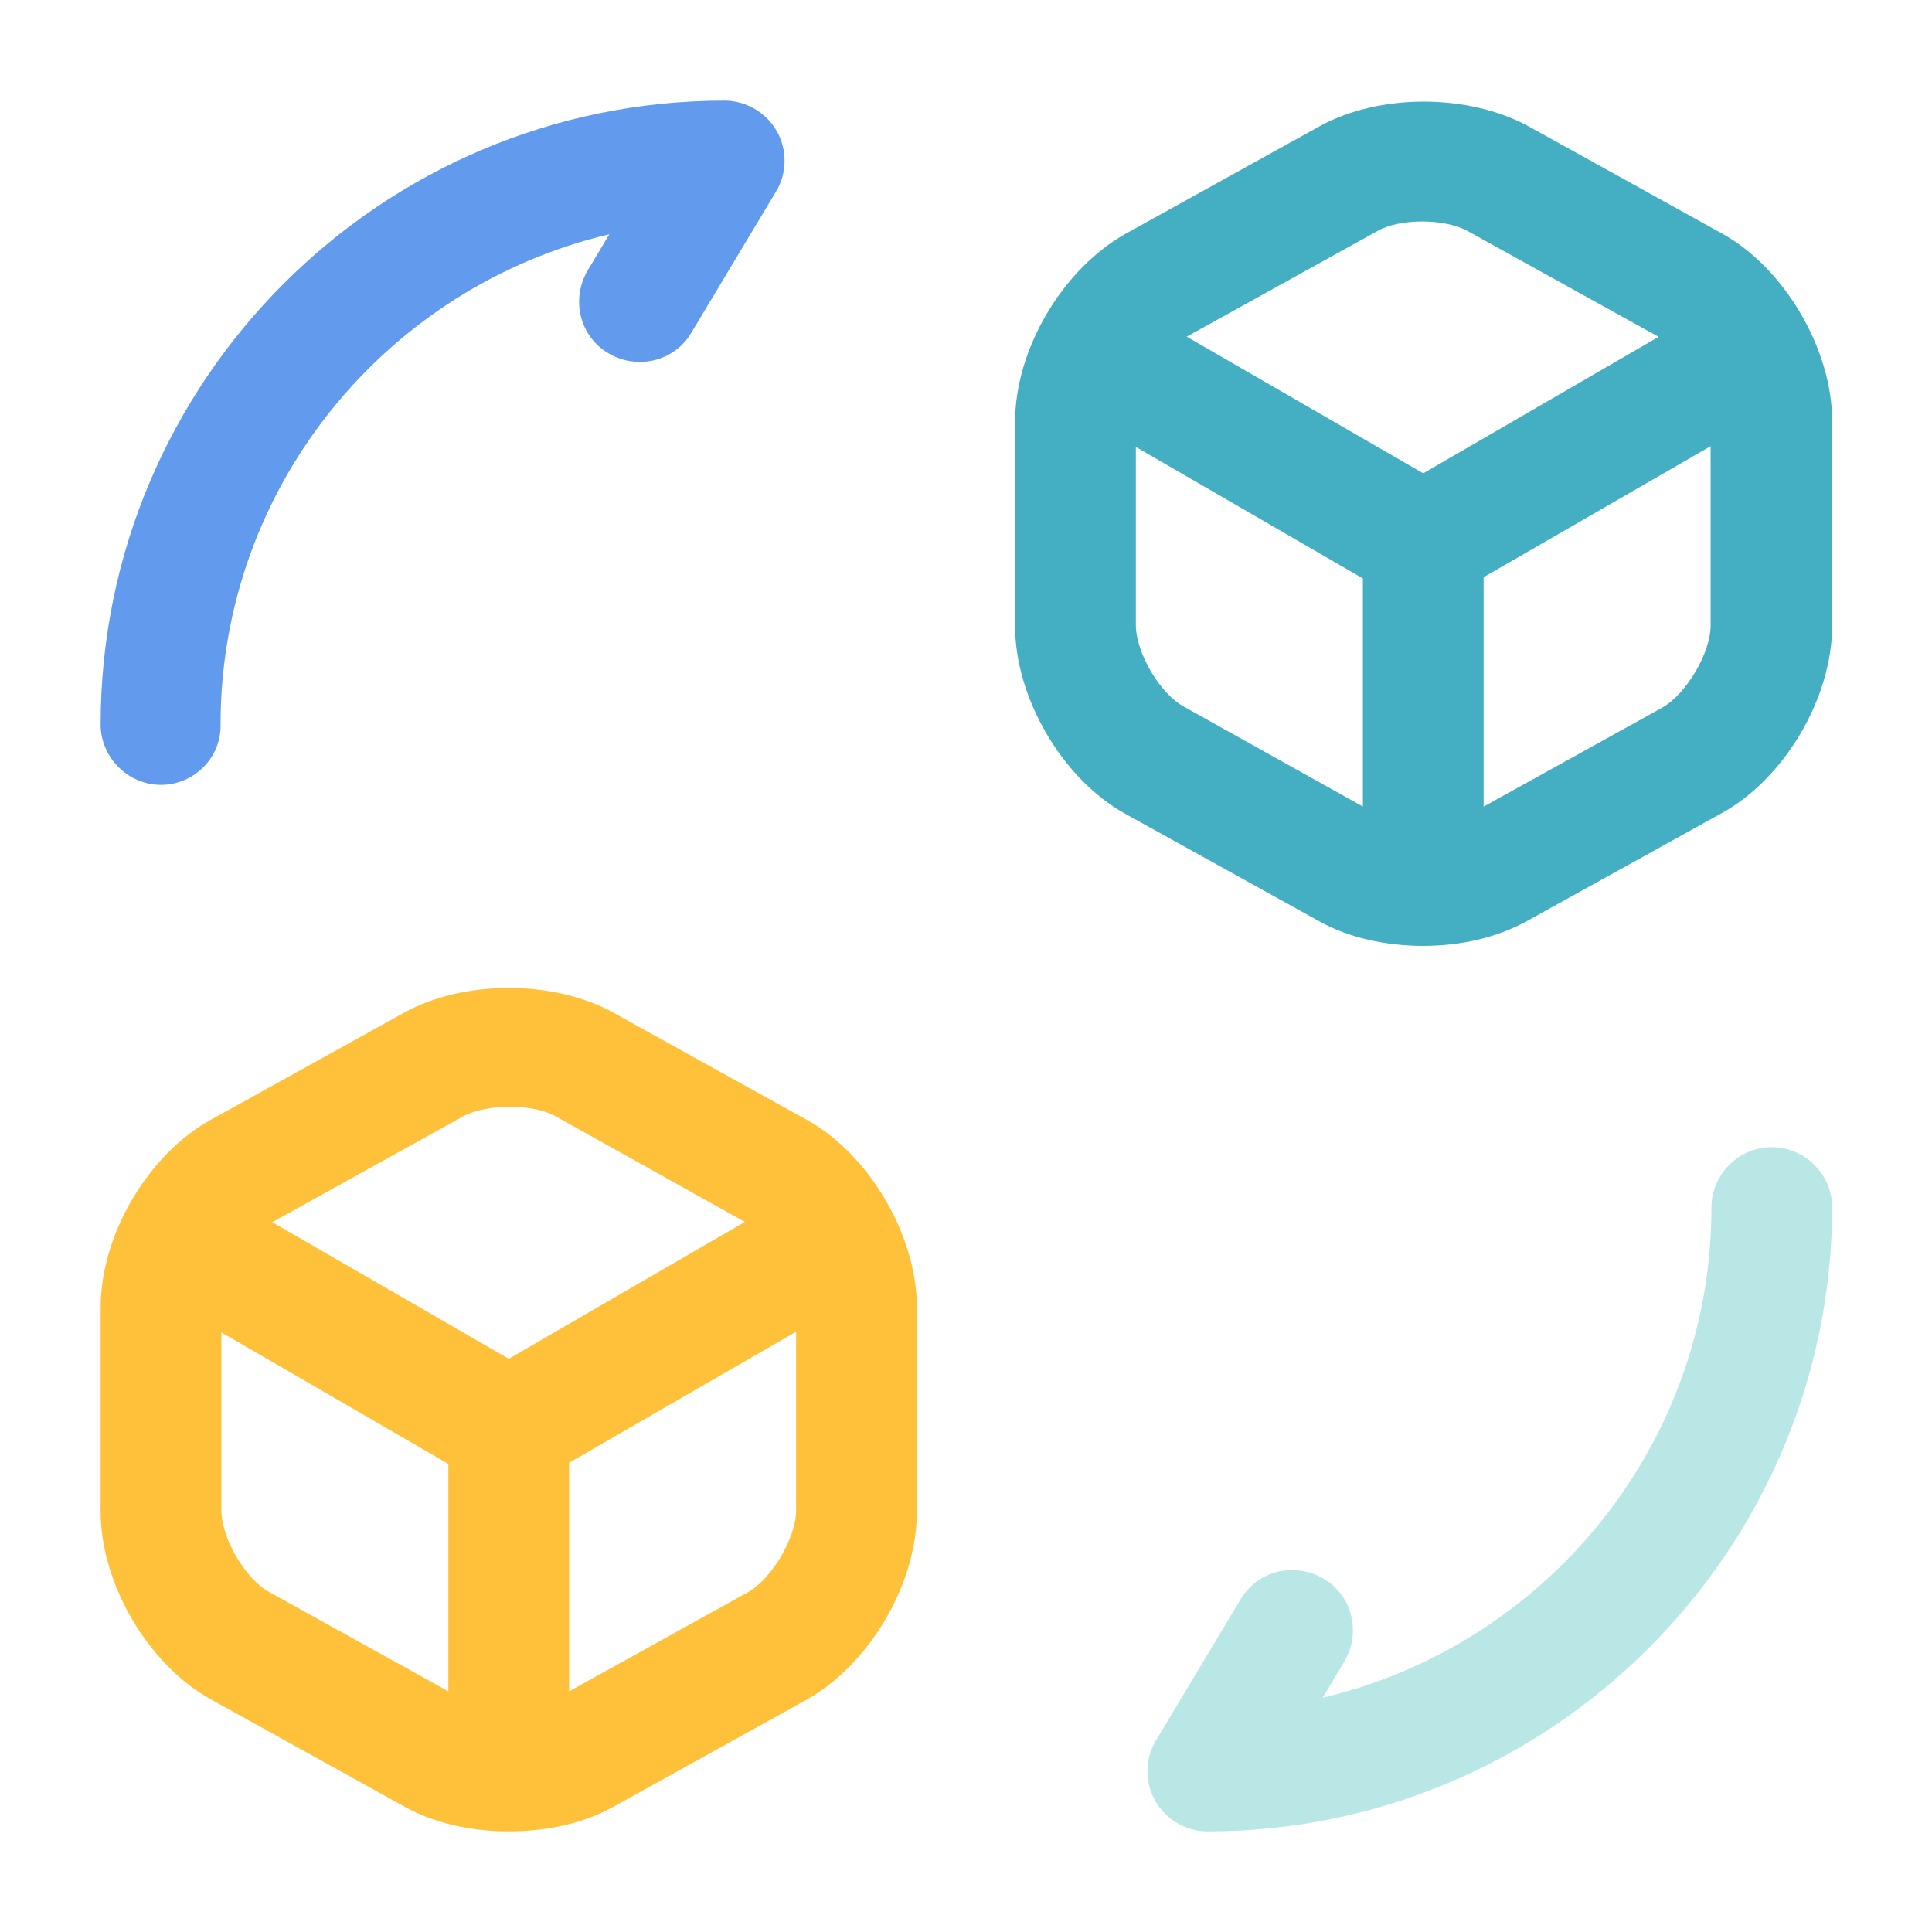  <svg
        width="56"
        height="56"
        viewBox="0 0 56 56"
        fill="none"
        xmlns="http://www.w3.org/2000/svg"
    >
        <path
            d="M35.001 53.083C34.371 53.083 33.787 52.733 33.484 52.197C33.181 51.66 33.181 50.983 33.507 50.447L35.957 46.363C36.447 45.523 37.521 45.267 38.361 45.757C39.201 46.247 39.457 47.32 38.967 48.16L38.337 49.21C44.777 47.693 49.607 41.907 49.607 35C49.607 34.043 50.401 33.25 51.357 33.25C52.314 33.25 53.107 34.043 53.107 35C53.084 44.963 44.964 53.083 35.001 53.083Z"
            fill="#B9E7E6"
        />
        <path
            d="M4.667 22.75C3.71 22.75 2.917 21.957 2.917 21C2.917 11.037 11.037 2.917 21 2.917C21.63 2.917 22.213 3.267 22.517 3.803C22.82 4.34 22.82 5.017 22.493 5.553L20.043 9.637C19.553 10.477 18.48 10.733 17.64 10.243C16.8 9.753 16.543 8.68 17.033 7.84L17.663 6.79C11.223 8.307 6.393 14.093 6.393 21C6.417 21.957 5.623 22.75 4.667 22.75Z"
            fill="#629AEE"
        />
        <path
            d="M41.253 17.5C40.95 17.5 40.646 17.43 40.366 17.266L31.103 11.9C30.263 11.41 29.983 10.336 30.473 9.496C30.963 8.656 32.036 8.376 32.853 8.866L41.253 13.72L49.583 8.89C50.423 8.4 51.496 8.703 51.963 9.52C52.453 10.36 52.15 11.433 51.333 11.923L42.116 17.243C41.86 17.406 41.556 17.5 41.253 17.5Z"
            fill="#44AEC3"
        />
        <path
            d="M41.254 26.996C40.297 26.996 39.504 26.203 39.504 25.246V15.726C39.504 14.77 40.297 13.976 41.254 13.976C42.211 13.976 43.004 14.77 43.004 15.726V25.246C43.004 26.226 42.211 26.996 41.254 26.996Z"
            fill="#44AEC3"
        />
        <path
            d="M41.253 27.417C40.179 27.417 39.083 27.183 38.219 26.693L32.62 23.59C30.799 22.587 29.423 20.23 29.423 18.153V12.226C29.423 10.127 30.799 7.793 32.643 6.767L38.243 3.663C39.969 2.707 42.559 2.707 44.309 3.663L49.91 6.767C51.73 7.77 53.106 10.127 53.106 12.203V18.13C53.106 20.23 51.73 22.563 49.91 23.567L44.309 26.67C43.4 27.183 42.326 27.417 41.253 27.417ZM39.923 6.697L34.323 9.8C33.623 10.197 32.923 11.386 32.923 12.18V18.107C32.923 18.923 33.623 20.113 34.323 20.487L39.923 23.613C40.599 23.986 41.906 23.986 42.583 23.613L48.183 20.51C48.883 20.113 49.583 18.923 49.583 18.13V12.203C49.583 11.386 48.883 10.197 48.183 9.823L42.583 6.72C41.906 6.323 40.576 6.323 39.923 6.697Z"
            fill="#44AEC3"
        />
        <path
            d="M14.747 43.166C14.443 43.166 14.14 43.096 13.86 42.933L4.597 37.566C3.757 37.076 3.477 36.003 3.967 35.163C4.457 34.323 5.53 34.043 6.347 34.533L14.747 39.386L23.077 34.556C23.917 34.066 24.99 34.37 25.457 35.186C25.947 36.026 25.643 37.1 24.827 37.59L15.61 42.91C15.353 43.073 15.05 43.166 14.747 43.166Z"
            fill="#FFC13A"
        />
        <path
            d="M14.746 52.663C13.789 52.663 12.996 51.87 12.996 50.913V41.393C12.996 40.436 13.789 39.643 14.746 39.643C15.703 39.643 16.496 40.436 16.496 41.393V50.913C16.496 51.893 15.726 52.663 14.746 52.663Z"
            fill="#FFC13A"
        />
        <path
            d="M14.746 53.083C13.673 53.083 12.576 52.85 11.713 52.36L6.113 49.257C4.293 48.253 2.917 45.897 2.917 43.82V37.893C2.917 35.793 4.293 33.46 6.113 32.456L11.713 29.353C13.44 28.397 16.053 28.397 17.78 29.353L23.38 32.456C25.2 33.46 26.576 35.816 26.576 37.893V43.82C26.576 45.92 25.2 48.253 23.357 49.28L17.756 52.383C16.916 52.85 15.843 53.083 14.746 53.083ZM13.416 32.363L7.817 35.467C7.117 35.863 6.417 37.053 6.417 37.846V43.773C6.417 44.59 7.117 45.78 7.817 46.153L13.416 49.257C14.093 49.63 15.4 49.63 16.076 49.257L21.677 46.153C22.377 45.757 23.076 44.567 23.076 43.773V37.846C23.076 37.03 22.377 35.84 21.677 35.467L16.076 32.34C15.423 31.99 14.093 31.99 13.416 32.363Z"
            fill="#FFC13A"
        />
    </svg>